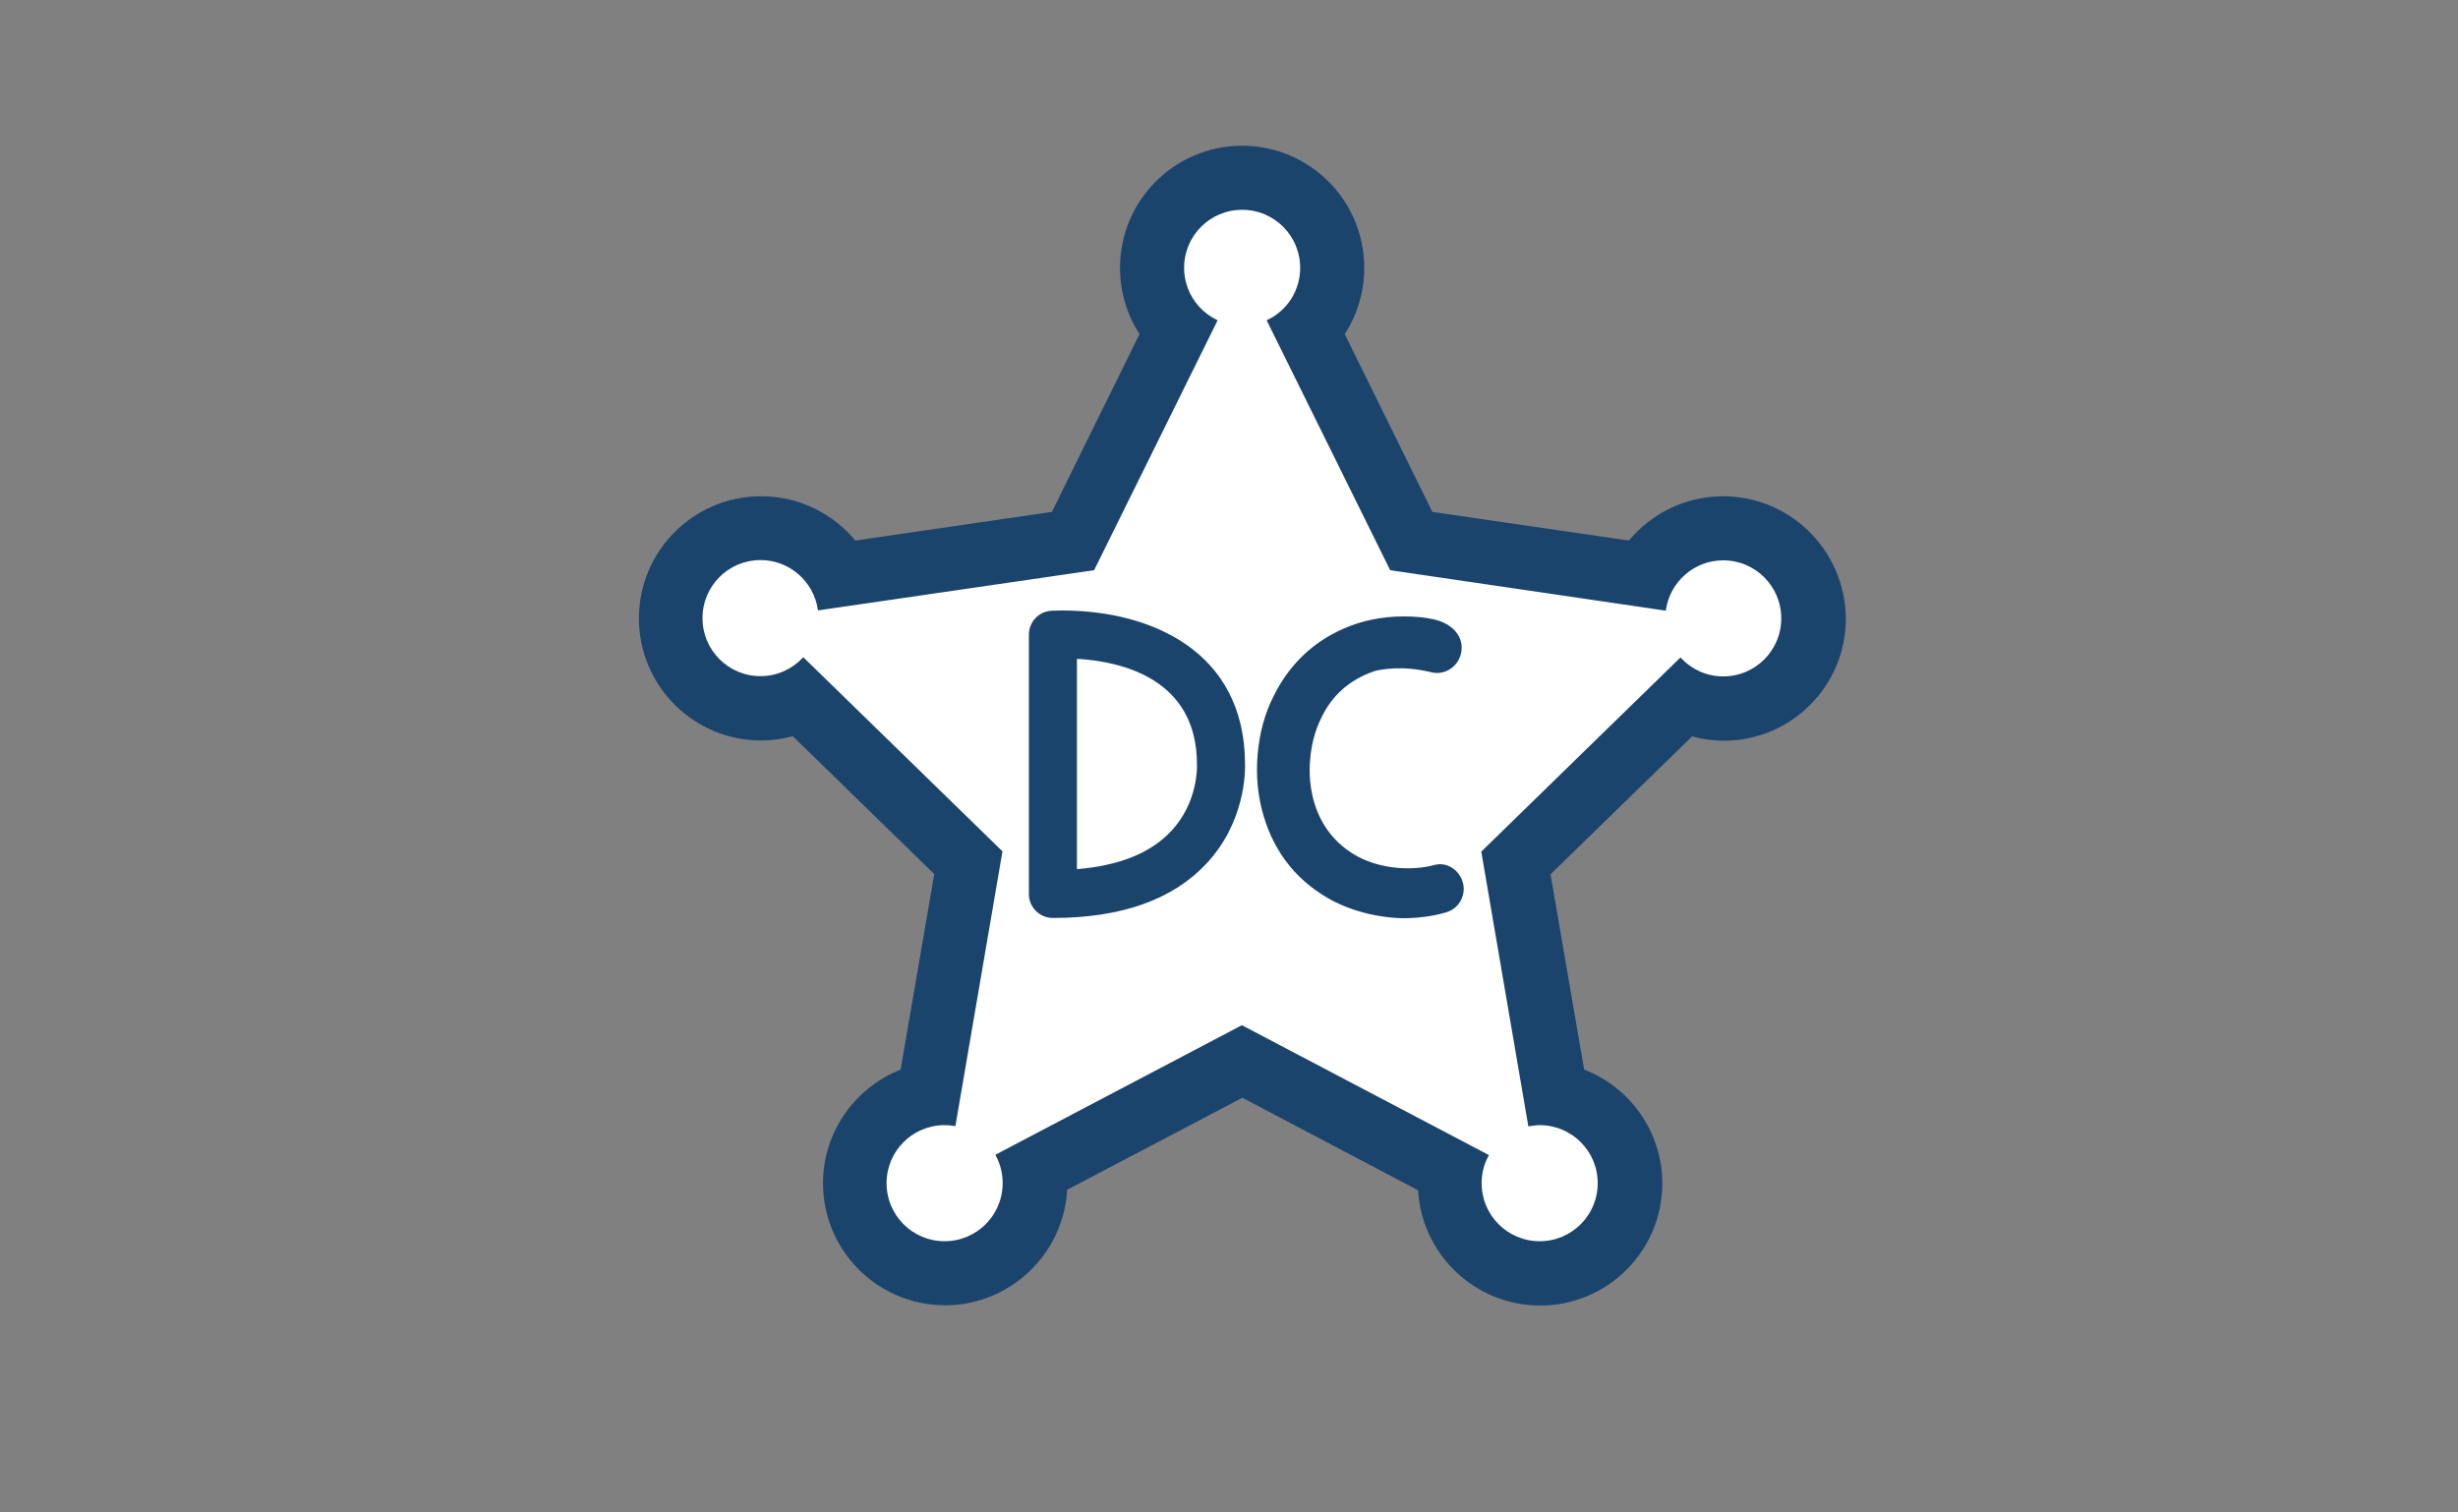 <?xml version="1.0" encoding="utf-8"?>
<!-- Generator: Adobe Illustrator 17.1.0, SVG Export Plug-In . SVG Version: 6.00 Build 0)  -->
<!DOCTYPE svg PUBLIC "-//W3C//DTD SVG 1.1//EN" "http://www.w3.org/Graphics/SVG/1.1/DTD/svg11.dtd">
<svg version="1.1" id="Layer_1" xmlns="http://www.w3.org/2000/svg" xmlns:xlink="http://www.w3.org/1999/xlink" x="0px" y="0px"
	 viewBox="0 0 936 576" enable-background="new 0 0 936 576" xml:space="preserve">
<rect x="0" y="0" width="936" height="576" fill="#808080" stroke="none"/>
<path fill="#FFFFFF" d="M656.2,212.9c-11.3,0-20.6,8.3-22.3,19.1l-104.4-15.2l-46.7-94.5c7.5-3.7,12.6-11.4,12.6-20.2
	c0-12.5-10.1-22.6-22.6-22.6s-22.6,10.1-22.6,22.6c0,8.9,5.1,16.6,12.6,20.2l-46.7,94.5L311.9,232c-1.7-10.8-11-19.1-22.3-19.1
	c-12.5,0-22.6,10.1-22.6,22.6c0,12.5,10.1,22.6,22.6,22.6c6.4,0,12.2-2.7,16.3-7l75.3,73.4l-17.8,103.9c-1.2-0.2-2.4-0.3-3.7-0.3
	c-12.5,0-22.6,10.1-22.6,22.6c0,12.5,10.1,22.6,22.6,22.6c12.5,0,22.6-10.1,22.6-22.6c0-3.8-1-7.4-2.6-10.6l93.2-49l93.4,49.1
	c-1.6,3.1-2.6,6.7-2.6,10.5c0,12.5,10.1,22.6,22.6,22.6c12.5,0,22.6-10.1,22.6-22.6c0-12.5-10.1-22.6-22.6-22.6
	c-1.3,0-2.6,0.1-3.9,0.4l-17.8-103.9l75.3-73.4c4.1,4.3,9.9,7,16.3,7c12.5,0,22.6-10.1,22.6-22.6C678.8,223,668.7,212.9,656.2,212.9
	z"/>
<path fill="#1B446D" stroke="#1B446D" stroke-miterlimit="10" d="M656.2,189.5c-14.3,0-27.2,6.5-35.7,16.9l-75.4-11l-33.6-68.2
	c4.8-7.3,7.5-16,7.5-25.2c0-25.4-20.6-46-46-46c-25.4,0-46,20.6-46,46c0,9.2,2.7,17.9,7.5,25.2l-33.6,68.2l-75.4,11
	c-8.5-10.4-21.3-16.9-35.7-16.9c-25.4,0-46,20.6-46,46c0,25.4,20.6,46,46,46c4.2,0,8.3-0.6,12.2-1.7l54.3,52.9l-12.9,75
	c-17.2,6.7-29.5,23.4-29.5,42.9c0,25.4,20.6,46,46,46c24.6,0,44.8-19.5,46-43.8l67.2-35.3l67.4,35.5c1.2,24.3,21.4,43.7,46,43.7
	c25.4,0,46-20.6,46-46c0-19.6-12.4-36.5-29.7-43l-12.9-74.9l54.3-52.9c4,1.1,8.1,1.7,12.2,1.7c25.4,0,46-20.6,46-46
	C702.2,210.1,681.6,189.5,656.2,189.5z M656.2,258.1c-6.4,0-12.2-2.7-16.3-7l-75.3,73.4l17.8,103.9c1.3-0.2,2.6-0.4,3.9-0.4
	c12.5,0,22.6,10.1,22.6,22.6c0,12.5-10.1,22.6-22.6,22.6c-12.5,0-22.6-10.1-22.6-22.6c0-3.8,0.9-7.3,2.6-10.5l-93.4-49.1l-93.2,49
	c1.7,3.2,2.6,6.8,2.6,10.6c0,12.5-10.1,22.6-22.6,22.6c-12.5,0-22.6-10.1-22.6-22.6c0-12.5,10.1-22.6,22.6-22.6
	c1.3,0,2.5,0.1,3.7,0.3l17.8-103.9l-75.3-73.4c-4.1,4.3-9.9,7-16.3,7c-12.5,0-22.6-10.1-22.6-22.6c0-12.5,10.1-22.6,22.6-22.6
	c11.3,0,20.6,8.3,22.3,19.1l104.4-15.2l46.7-94.5c-7.5-3.7-12.6-11.4-12.6-20.2c0-12.5,10.1-22.6,22.6-22.6s22.6,10.1,22.6,22.6
	c0,8.9-5.1,16.6-12.6,20.2l46.7,94.5L633.9,232c1.7-10.8,11-19.1,22.3-19.1c12.5,0,22.6,10.1,22.6,22.6
	C678.8,248,668.7,258.1,656.2,258.1z"/>
<g>
	<g>
		<path fill="#FFFFFF" d="M400.9,340.4v-98.8c0,0,64-4.5,64,49.4C464.9,291,467.8,340.4,400.9,340.4z"/>
		<path fill="#1B446D" d="M400.9,349.6c-5,0-9.1-4.1-9.1-9.1v-98.8c0-4.8,3.7-8.8,8.5-9.1c0.2,0,1.7-0.1,4.2-0.1
			c33.6,0,69.5,15.4,69.6,58.4c0.1,2.9,0.1,22.4-14.9,38.2C446.4,342.7,426.8,349.6,400.9,349.6z M410.1,250.9v80.1
			c16-1.3,28-6.1,35.8-14.4c10.4-11,9.9-24.8,9.9-25c0-0.2,0-0.4,0-0.5C455.8,258.5,427.2,251.9,410.1,250.9z"/>
	</g>
	<path fill="#1B446D" stroke="#1B446D" stroke-miterlimit="10" d="M556,334.7l0.1,0.2c2.2,4.9-0.4,10.6-5.6,12.1
		c-10.9,3.1-20,2-20,2c-8.1-0.7-15.6-2.8-22.2-6.1c-6.6-3.4-12.3-7.9-16.8-13.4c-4.5-5.5-7.8-11.9-9.9-19.1
		c-2.1-7.1-2.9-14.9-2.2-23c0.7-8.1,2.7-15.6,6.1-22.2c3.3-6.7,7.7-12.4,13-17c5.3-4.6,11.7-8.1,18.8-10.4c7.1-2.2,14.8-3,23-2.3
		c0,0,5,0.4,8.1,1.6c7.7,3,9.2,9.4,6.4,14.3l0,0c-2,3.4-6,5.1-9.8,4.1c-11-2.7-19.3-1-21.4-0.5c-0.3,0.1-0.6,0.2-0.9,0.3
		c-4.5,1.6-8.5,3.9-11.9,6.9c-3.5,3.1-6.3,7-8.4,11.6c-2.2,4.6-3.5,9.7-4,15.3c-0.5,5.5,0,10.8,1.3,15.7c1.3,4.8,3.4,9.1,6.3,12.8
		c2.9,3.7,6.5,6.7,10.9,9.1c4.4,2.3,9.5,3.8,15.2,4.3c0,0,7.1,0.8,13.9-1C550,328.7,554.2,330.9,556,334.7z"/>
</g>
</svg>
